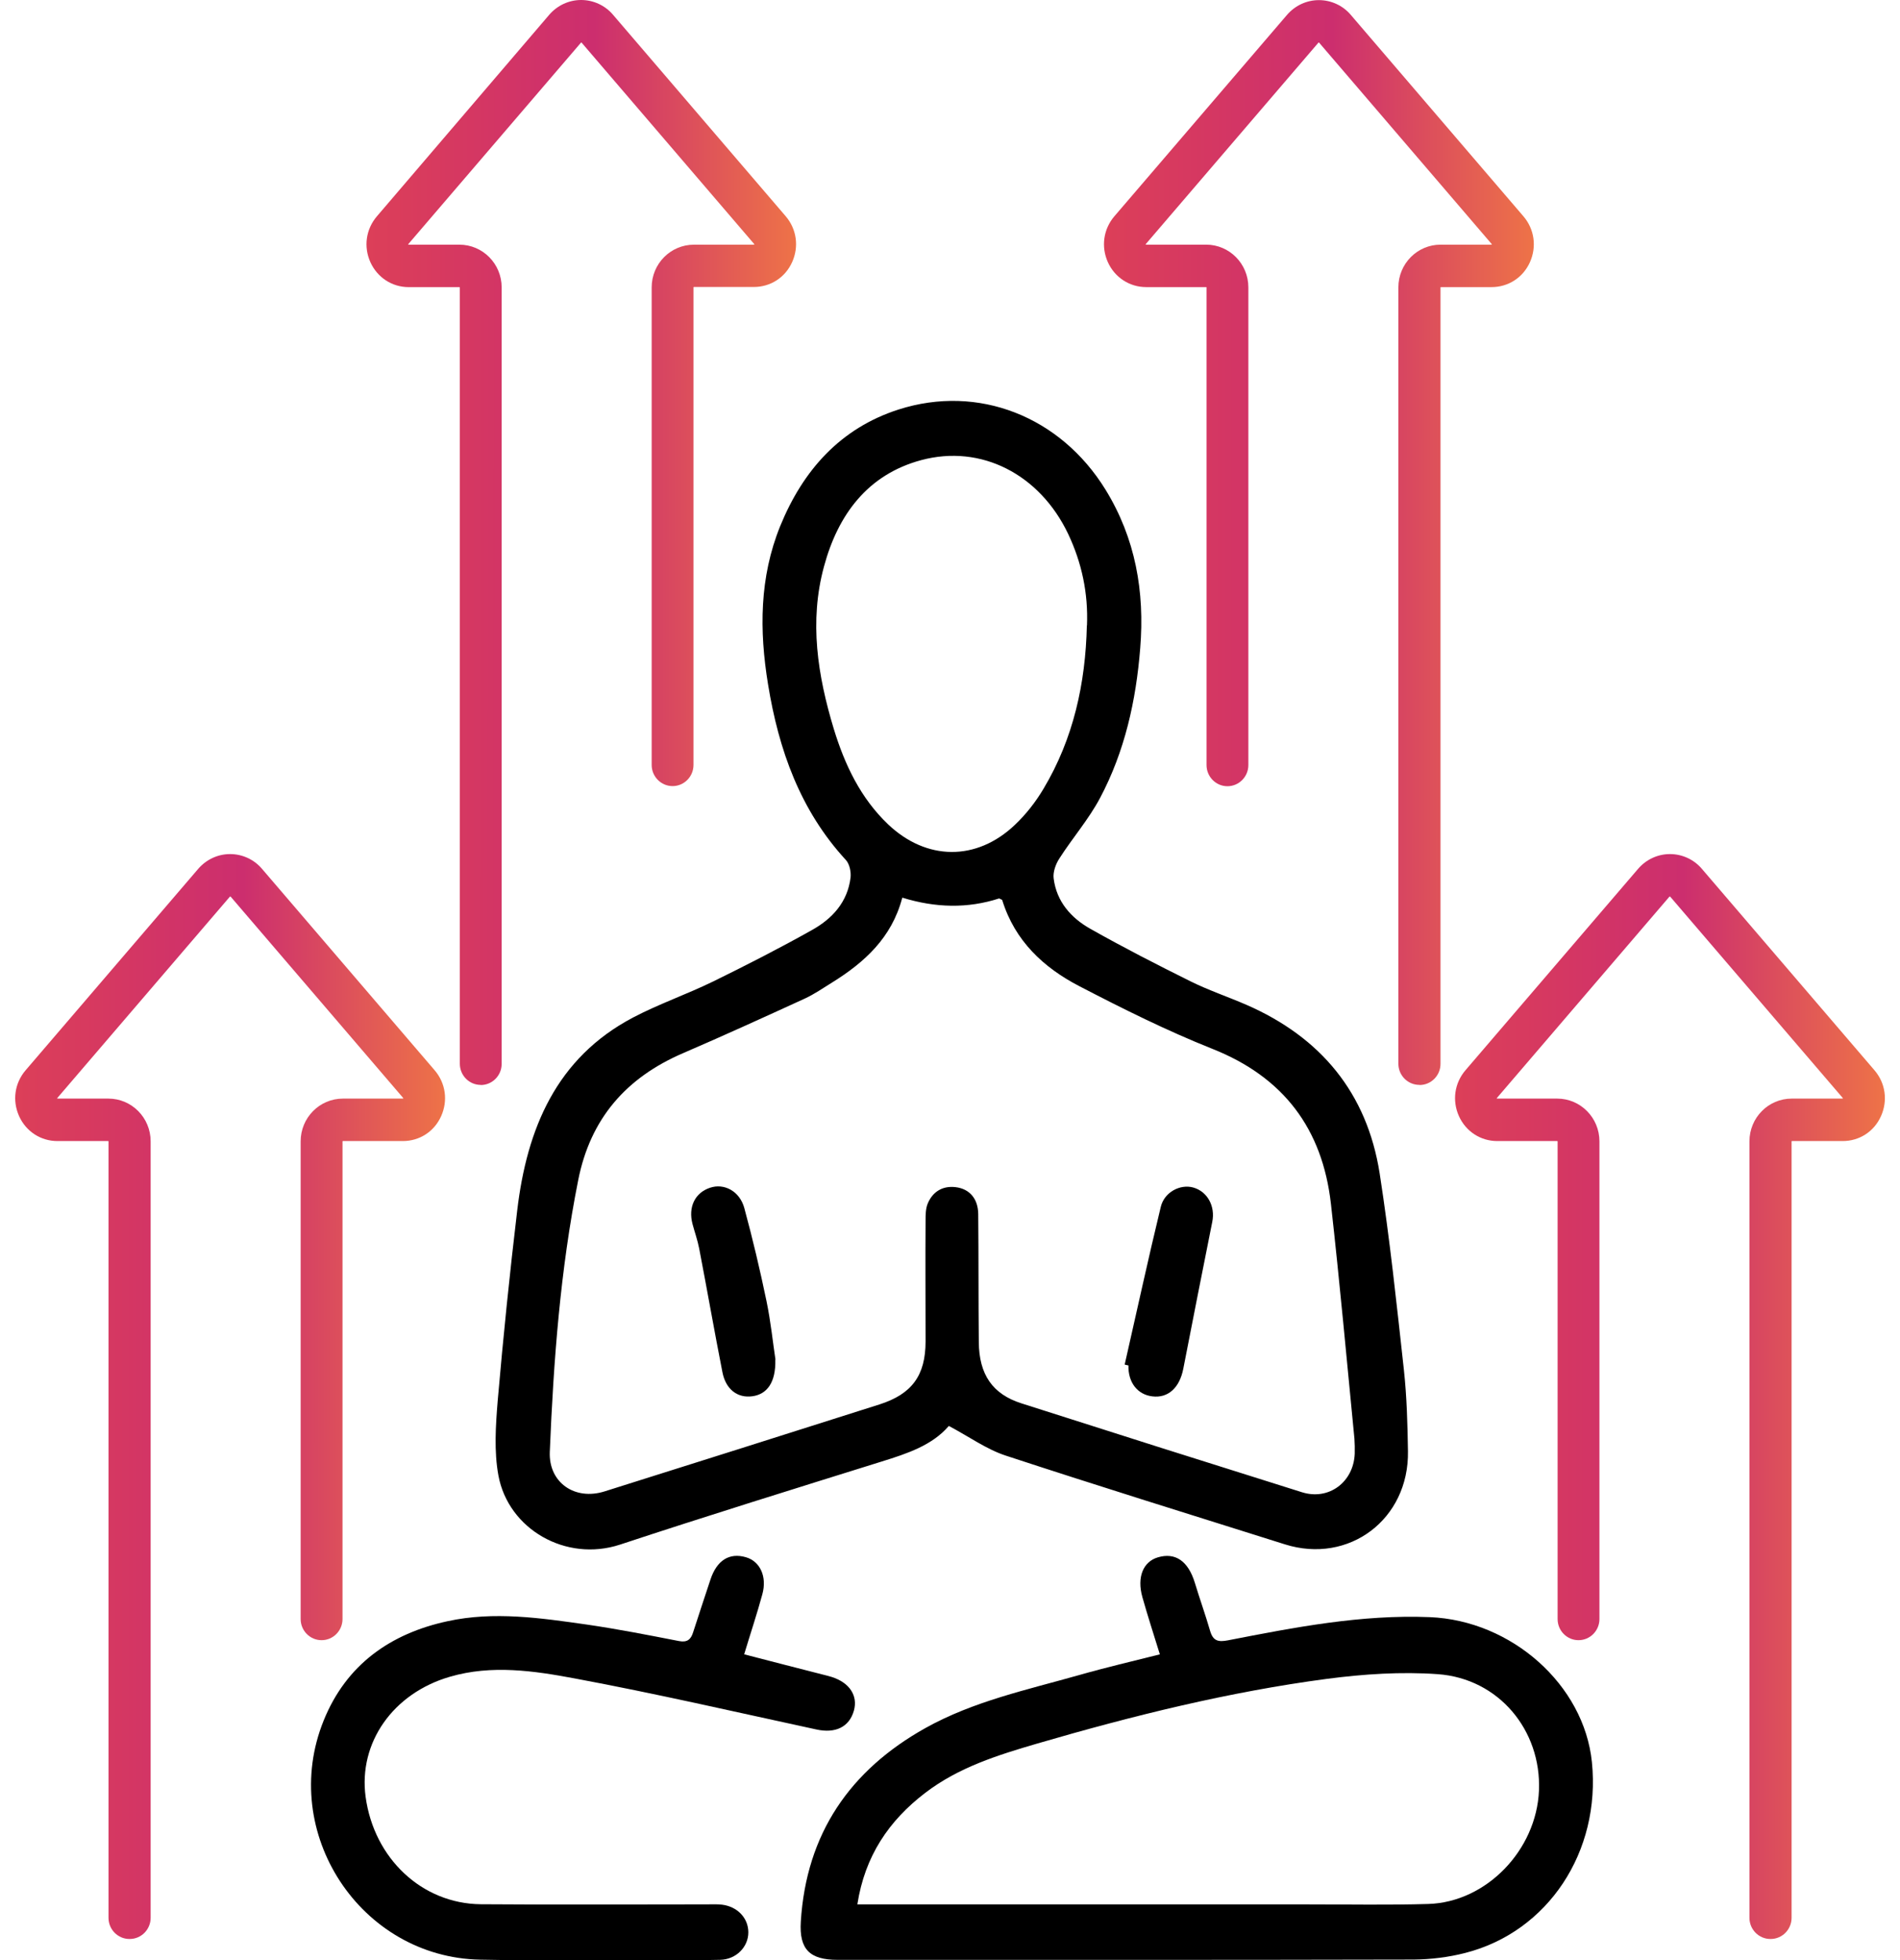<svg width="63" height="65" viewBox="0 0 63 65" fill="none" xmlns="http://www.w3.org/2000/svg">
<g clip-path="url(#clip0_523_6452)">
<path d="M47.061 35.973C46.678 35.973 46.367 35.658 46.367 35.271V9.529C46.367 8.746 46.994 8.112 47.769 8.112H49.453H49.462C49.462 8.112 49.462 8.102 49.462 8.097C49.462 8.097 49.462 8.097 49.462 8.093L43.737 1.412C43.737 1.412 43.722 1.407 43.718 1.412L37.992 8.093L37.987 8.097C37.987 8.097 37.987 8.107 37.997 8.112C37.997 8.112 37.997 8.112 38.002 8.112H39.992C40.766 8.112 41.393 8.746 41.393 9.529V25.368C41.393 25.755 41.082 26.07 40.699 26.07C40.317 26.07 40.006 25.755 40.006 25.368V9.529C40.006 9.529 40.001 9.52 39.996 9.52H38.006C37.452 9.52 36.964 9.2 36.734 8.693C36.505 8.18 36.586 7.599 36.949 7.173L42.675 0.493C42.943 0.183 43.325 0.004 43.732 0.004C44.139 0.004 44.526 0.183 44.789 0.493L50.514 7.173C50.878 7.599 50.959 8.18 50.73 8.693C50.5 9.205 50.012 9.52 49.458 9.52H47.774C47.774 9.52 47.764 9.525 47.764 9.529V35.276C47.764 35.663 47.453 35.977 47.071 35.977L47.061 35.973Z" fill="url(#paint0_linear_523_6452)"/>
<path d="M58.702 64.294C58.319 64.294 58.008 63.979 58.008 63.592V37.846C58.008 37.062 58.635 36.428 59.41 36.428H61.093H61.103C61.103 36.428 61.103 36.419 61.103 36.414C61.103 36.414 61.103 36.414 61.103 36.409L55.377 29.728C55.377 29.728 55.363 29.723 55.358 29.728L49.633 36.409L49.628 36.414C49.628 36.414 49.628 36.423 49.638 36.428C49.638 36.428 49.638 36.428 49.642 36.428H51.632C52.407 36.428 53.034 37.062 53.034 37.846V53.685C53.034 54.072 52.723 54.386 52.34 54.386C51.957 54.386 51.647 54.072 51.647 53.685V37.846C51.647 37.846 51.642 37.836 51.637 37.836H49.647C49.092 37.836 48.604 37.517 48.375 37.009C48.145 36.496 48.227 35.916 48.59 35.49L54.316 28.809C54.583 28.499 54.966 28.32 55.373 28.32C55.779 28.32 56.167 28.499 56.43 28.809L62.155 35.49C62.519 35.916 62.6 36.496 62.37 37.009C62.141 37.522 61.653 37.836 61.098 37.836H59.414C59.414 37.836 59.405 37.841 59.405 37.846V63.592C59.405 63.979 59.094 64.294 58.711 64.294H58.702Z" fill="url(#paint1_linear_523_6452)"/>
<path d="M15.94 35.974C15.557 35.974 15.247 35.659 15.247 35.272V9.53C15.247 9.53 15.242 9.521 15.237 9.521H13.553C12.998 9.521 12.511 9.201 12.281 8.693C12.051 8.181 12.133 7.6 12.496 7.174L18.212 0.489C18.48 0.179 18.863 0 19.269 0C19.676 0 20.063 0.179 20.326 0.489L26.052 7.17C26.415 7.595 26.497 8.176 26.267 8.689C26.038 9.201 25.55 9.516 24.995 9.516H23.005C23.005 9.516 22.995 9.521 22.995 9.526V25.364C22.995 25.751 22.684 26.066 22.302 26.066C21.919 26.066 21.608 25.751 21.608 25.364V9.53C21.608 8.747 22.235 8.113 23.01 8.113H25H25.009C25.009 8.113 25.009 8.103 25.009 8.098C25.009 8.098 25.009 8.098 25.009 8.094L19.284 1.413C19.284 1.413 19.269 1.408 19.265 1.413L13.539 8.094L13.534 8.098C13.534 8.098 13.534 8.108 13.544 8.113C13.544 8.113 13.544 8.113 13.549 8.113H15.232C16.007 8.113 16.634 8.747 16.634 9.53V35.277C16.634 35.664 16.323 35.978 15.94 35.978V35.974Z" fill="url(#paint2_linear_523_6452)"/>
<path d="M4.292 64.294C3.909 64.294 3.598 63.979 3.598 63.592V37.846C3.598 37.846 3.593 37.836 3.589 37.836H1.905C1.35 37.836 0.862 37.517 0.633 37.009C0.403 36.496 0.484 35.916 0.848 35.49L6.573 28.809C6.841 28.499 7.224 28.32 7.63 28.32C8.037 28.32 8.424 28.499 8.687 28.809L14.413 35.49C14.777 35.916 14.858 36.496 14.628 37.009C14.399 37.522 13.911 37.836 13.356 37.836H11.366C11.366 37.836 11.357 37.841 11.357 37.846V53.685C11.357 54.072 11.046 54.386 10.663 54.386C10.28 54.386 9.969 54.072 9.969 53.685V37.846C9.969 37.062 10.596 36.428 11.371 36.428H13.361H13.37C13.37 36.428 13.37 36.419 13.37 36.414C13.37 36.414 13.37 36.414 13.37 36.409L7.645 29.728C7.645 29.728 7.63 29.723 7.626 29.728L1.9 36.409L1.895 36.414C1.895 36.414 1.895 36.423 1.905 36.428C1.905 36.428 1.905 36.428 1.91 36.428H3.593C4.368 36.428 4.995 37.062 4.995 37.846V63.592C4.995 63.979 4.684 64.294 4.301 64.294H4.292Z" fill="url(#paint3_linear_523_6452)"/>
<path d="M31.455 47.289C30.91 47.922 30.087 48.198 29.245 48.459C26.347 49.364 23.443 50.264 20.559 51.217C18.761 51.807 16.857 50.704 16.527 48.929C16.378 48.126 16.436 47.264 16.503 46.442C16.685 44.338 16.9 42.238 17.149 40.143C17.469 37.429 18.445 35.078 20.994 33.738C21.851 33.288 22.778 32.969 23.649 32.543C24.754 32.001 25.854 31.44 26.93 30.835C27.595 30.463 28.107 29.911 28.203 29.094C28.222 28.905 28.169 28.649 28.049 28.518C26.533 26.873 25.82 24.866 25.467 22.694C25.175 20.913 25.18 19.147 25.868 17.449C26.624 15.592 27.868 14.198 29.795 13.579C32.436 12.733 35.162 13.807 36.659 16.24C37.649 17.851 37.96 19.617 37.807 21.494C37.669 23.235 37.295 24.914 36.477 26.457C36.1 27.168 35.559 27.788 35.124 28.47C35.004 28.654 34.909 28.92 34.937 29.128C35.033 29.897 35.516 30.439 36.152 30.797C37.238 31.411 38.352 31.982 39.472 32.538C40.075 32.838 40.715 33.051 41.337 33.322C43.782 34.391 45.327 36.23 45.747 38.91C46.082 41.072 46.312 43.254 46.551 45.431C46.647 46.321 46.671 47.226 46.685 48.121C46.723 50.375 44.729 51.88 42.6 51.207C39.515 50.235 36.425 49.277 33.349 48.266C32.713 48.058 32.139 47.642 31.465 47.284L31.455 47.289ZM29.915 29.776C29.566 31.097 28.662 31.914 27.585 32.582C27.289 32.766 27.002 32.964 26.691 33.109C25.347 33.724 24.003 34.338 22.645 34.923C20.77 35.731 19.578 37.081 19.172 39.132C18.579 42.107 18.354 45.121 18.23 48.14C18.186 49.161 19.062 49.766 20.052 49.451C23.089 48.493 26.131 47.535 29.164 46.568C30.24 46.224 30.69 45.605 30.69 44.478C30.69 43.148 30.68 41.812 30.69 40.482C30.69 40.288 30.69 40.071 30.766 39.897C30.934 39.505 31.264 39.316 31.68 39.364C32.149 39.418 32.431 39.747 32.436 40.259C32.45 41.672 32.441 43.09 32.455 44.502C32.464 45.576 32.909 46.229 33.871 46.534C36.97 47.526 40.07 48.508 43.169 49.48C44.059 49.761 44.882 49.146 44.92 48.203C44.925 48.038 44.92 47.869 44.91 47.705C44.657 45.112 44.422 42.509 44.131 39.921C43.849 37.42 42.552 35.712 40.199 34.778C38.692 34.178 37.228 33.448 35.784 32.698C34.602 32.084 33.651 31.198 33.234 29.853C33.23 29.829 33.182 29.82 33.129 29.791C32.087 30.129 31.02 30.105 29.924 29.766L29.915 29.776ZM36.042 20.739C36.085 19.67 35.87 18.659 35.416 17.701C34.478 15.732 32.536 14.721 30.542 15.258C28.767 15.737 27.786 17.067 27.323 18.78C26.825 20.604 27.112 22.403 27.648 24.174C28.011 25.359 28.533 26.462 29.446 27.333C30.718 28.542 32.378 28.562 33.651 27.352C34.019 27.004 34.344 26.588 34.602 26.152C35.593 24.493 35.994 22.66 36.038 20.739H36.042Z" fill="black"/>
<path d="M38.458 54.855C38.252 54.188 38.052 53.574 37.879 52.959C37.693 52.296 37.903 51.783 38.396 51.638C38.975 51.469 39.396 51.764 39.616 52.475C39.778 53.012 39.97 53.544 40.127 54.086C40.223 54.41 40.395 54.454 40.716 54.391C42.926 53.961 45.136 53.53 47.408 53.622C50.12 53.733 52.521 55.862 52.784 58.426C53.085 61.391 51.335 64.057 48.58 64.758C48.029 64.899 47.446 64.971 46.877 64.976C40.51 64.991 34.139 64.986 27.773 64.986C26.854 64.986 26.495 64.642 26.553 63.718C26.735 60.801 28.184 58.697 30.686 57.299C32.283 56.408 34.062 56.031 35.799 55.538C36.664 55.291 37.54 55.088 38.463 54.855H38.458ZM28.428 63.147C28.691 63.147 28.868 63.147 29.045 63.147C33.833 63.147 38.621 63.147 43.409 63.147C44.724 63.147 46.044 63.172 47.36 63.133C49.283 63.075 50.947 61.348 51.029 59.369C51.11 57.371 49.694 55.659 47.675 55.513C46.461 55.426 45.217 55.509 44.002 55.668C40.745 56.099 37.554 56.892 34.402 57.811C33.091 58.194 31.786 58.6 30.676 59.451C29.475 60.37 28.677 61.541 28.428 63.147Z" fill="black"/>
<path d="M24.675 54.855C25.564 55.087 26.435 55.309 27.305 55.532C27.401 55.556 27.497 55.58 27.588 55.609C28.171 55.798 28.449 56.228 28.315 56.717C28.162 57.269 27.698 57.486 27.066 57.346C24.402 56.77 21.747 56.156 19.069 55.657C17.706 55.401 16.304 55.193 14.917 55.599C13.032 56.146 11.88 57.786 12.123 59.581C12.401 61.623 13.989 63.122 15.941 63.142C18.442 63.161 20.944 63.146 23.445 63.146C23.608 63.146 23.775 63.137 23.938 63.156C24.455 63.219 24.813 63.601 24.813 64.075C24.813 64.559 24.412 64.97 23.881 64.985C23.192 65.004 22.498 64.99 21.805 64.99C19.844 64.99 17.887 65.019 15.926 64.98C11.951 64.907 9.23 60.761 10.732 57.051C11.482 55.193 12.951 54.163 14.845 53.756C16.381 53.422 17.925 53.65 19.456 53.868C20.48 54.017 21.494 54.216 22.508 54.414C22.78 54.467 22.905 54.371 22.981 54.129C23.168 53.543 23.364 52.963 23.555 52.382C23.766 51.739 24.182 51.473 24.737 51.637C25.201 51.773 25.44 52.276 25.277 52.866C25.1 53.519 24.885 54.158 24.675 54.855Z" fill="black"/>
<path d="M25.708 45.084C25.727 45.839 25.435 46.231 24.948 46.298C24.455 46.366 24.063 46.071 23.953 45.495C23.685 44.131 23.446 42.762 23.183 41.398C23.13 41.122 23.034 40.856 22.962 40.585C22.814 40.024 23.044 39.55 23.541 39.385C24.01 39.225 24.527 39.496 24.68 40.058C24.957 41.078 25.201 42.109 25.416 43.144C25.56 43.841 25.631 44.552 25.713 45.084H25.708Z" fill="black"/>
<path d="M37.293 45.243C37.69 43.501 38.068 41.755 38.489 40.018C38.608 39.525 39.135 39.259 39.56 39.375C40.034 39.505 40.302 39.994 40.196 40.516C39.871 42.142 39.551 43.763 39.235 45.388C39.111 46.017 38.733 46.365 38.211 46.302C37.714 46.244 37.403 45.838 37.417 45.277C37.374 45.267 37.336 45.257 37.293 45.248V45.243Z" fill="black"/>
</g>
<defs>
<linearGradient id="paint0_linear_523_6452" x1="29.019" y1="21.099" x2="58.123" y2="21.12" gradientUnits="userSpaceOnUse">
<stop stop-color="#AA2F88"/>
<stop offset="0.245" stop-color="#DD4057"/>
<stop offset="0.52" stop-color="#CC2E6E"/>
<stop offset="0.765" stop-color="#F07745"/>
<stop offset="1" stop-color="#C738CA"/>
</linearGradient>
<linearGradient id="paint1_linear_523_6452" x1="40.66" y1="49.416" x2="69.763" y2="49.436" gradientUnits="userSpaceOnUse">
<stop stop-color="#AA2F88"/>
<stop offset="0.245" stop-color="#DD4057"/>
<stop offset="0.52" stop-color="#CC2E6E"/>
<stop offset="0.765" stop-color="#F07745"/>
<stop offset="1" stop-color="#C738CA"/>
</linearGradient>
<linearGradient id="paint2_linear_523_6452" x1="4.571" y1="21.098" x2="33.655" y2="21.119" gradientUnits="userSpaceOnUse">
<stop stop-color="#AA2F88"/>
<stop offset="0.245" stop-color="#DD4057"/>
<stop offset="0.52" stop-color="#CC2E6E"/>
<stop offset="0.765" stop-color="#F07745"/>
<stop offset="1" stop-color="#C738CA"/>
</linearGradient>
<linearGradient id="paint3_linear_523_6452" x1="-7.082" y1="49.416" x2="22.021" y2="49.436" gradientUnits="userSpaceOnUse">
<stop stop-color="#AA2F88"/>
<stop offset="0.245" stop-color="#DD4057"/>
<stop offset="0.52" stop-color="#CC2E6E"/>
<stop offset="0.765" stop-color="#F07745"/>
<stop offset="1" stop-color="#C738CA"/>
</linearGradient>
<clipPath id="clip0_523_6452">
<rect width="62" height="65" fill="white" transform="translate(0.5)"/>
</clipPath>
</defs>
</svg>
